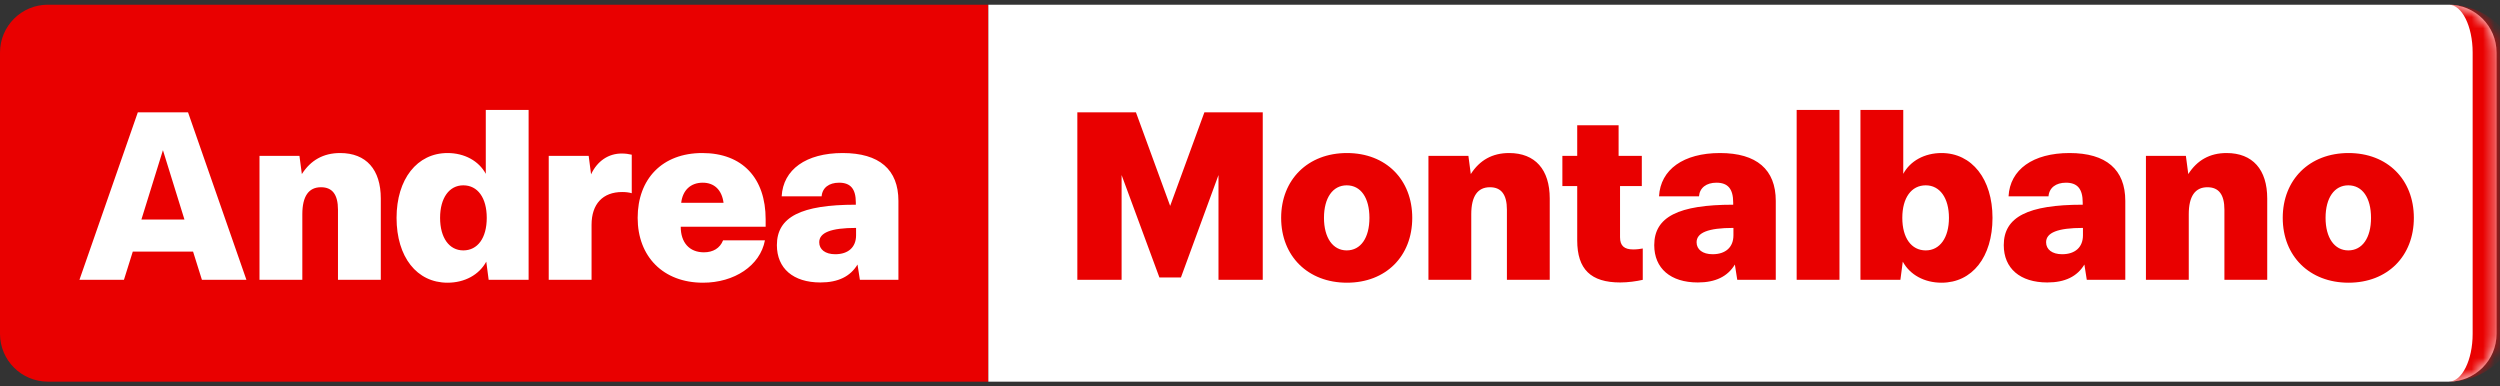 <svg width="220" height="34" viewBox="0 0 220 34" fill="none" xmlns="http://www.w3.org/2000/svg">
<rect x="0" y="0" width="220" height="34" fill="#333333" stroke="none"/>
<path d="M0 4.625C0 2.299 1.885 0.414 4.211 0.414H86.974V33.585H4.211C1.885 33.585 0 31.7 0 29.375V4.625Z" fill="#E90000"/>
<path d="M16.548 9.888L21.685 24.625H17.769L16.99 22.141H11.685L10.906 24.625H6.99L12.127 9.888H16.548ZM12.443 19.32H16.232L14.338 13.214L12.443 19.32ZM29.931 13.467C32.226 13.467 33.51 14.919 33.51 17.467V24.625H29.742V18.456C29.742 17.109 29.237 16.477 28.247 16.477C27.173 16.477 26.605 17.256 26.605 18.856V24.625H22.836V13.719H26.352L26.563 15.319C27.342 14.098 28.458 13.467 29.931 13.467ZM46.518 24.625H43.002L42.792 23.025C42.16 24.183 40.897 24.878 39.381 24.878C36.686 24.878 34.897 22.625 34.897 19.172C34.897 15.761 36.707 13.467 39.381 13.467C40.876 13.467 42.139 14.162 42.749 15.298V9.677H46.518V24.625ZM42.834 19.172C42.834 17.404 42.034 16.309 40.77 16.309C39.528 16.309 38.728 17.425 38.728 19.172C38.728 20.92 39.528 22.035 40.77 22.035C42.034 22.035 42.834 20.941 42.834 19.172ZM55.594 13.614V17.004C55.383 16.941 55.109 16.898 54.751 16.898C53.046 16.898 52.057 17.951 52.057 19.783V24.625H48.288V13.719H51.804L52.014 15.341C52.562 14.162 53.551 13.509 54.709 13.509C55.025 13.509 55.341 13.551 55.594 13.614ZM67.377 19.299V19.951H59.904C59.904 21.341 60.661 22.204 61.946 22.204C62.746 22.204 63.356 21.846 63.63 21.151H67.314C66.893 23.383 64.62 24.878 61.861 24.878C58.367 24.878 56.114 22.583 56.114 19.172C56.114 15.741 58.282 13.467 61.798 13.467C65.356 13.467 67.377 15.698 67.377 19.299ZM59.946 17.846H63.672C63.525 16.73 62.872 16.077 61.84 16.077C60.767 16.077 60.072 16.751 59.946 17.846ZM74.155 13.467C77.376 13.467 79.061 14.919 79.061 17.677V24.625H75.671L75.461 23.278C74.829 24.33 73.755 24.857 72.197 24.857C69.797 24.857 68.366 23.614 68.366 21.572C68.366 19.088 70.492 18.014 75.313 18.014V17.825C75.313 16.625 74.85 16.077 73.84 16.077C72.955 16.077 72.366 16.52 72.303 17.277H68.787C68.913 14.919 70.934 13.467 74.155 13.467ZM75.334 20.709V20.056C73.103 20.056 72.092 20.477 72.092 21.32C72.092 21.951 72.618 22.372 73.503 22.372C74.661 22.372 75.334 21.741 75.334 20.709Z" fill="white"/>
<mask id="path-3-inside-1_14_21312" fill="white">
<path d="M86.975 0.414H215.488C217.814 0.414 219.699 2.299 219.699 4.625V29.375C219.699 31.7 217.814 33.585 215.488 33.585H86.975V0.414Z"/>
</mask>
<path d="M86.975 0.414H215.488C217.814 0.414 219.699 2.299 219.699 4.625V29.375C219.699 31.7 217.814 33.585 215.488 33.585H86.975V0.414Z" fill="white"/>
<path d="M86.975 0.414H219.699H86.975ZM219.699 33.585H86.975H219.699ZM86.975 33.585V0.414V33.585ZM215.488 0.414C218.976 0.414 221.804 3.242 221.804 6.73V27.269C221.804 30.758 218.976 33.585 215.488 33.585C216.651 33.585 217.593 31.7 217.593 29.375V4.625C217.593 2.299 216.651 0.414 215.488 0.414Z" fill="#E90000" mask="url(#path-3-inside-1_14_21312)"/>
<path d="M105.985 9.888H111.122V24.625H107.227V15.404L103.922 24.415H102.027L98.701 15.404V24.625H94.806V9.888H99.964L102.974 18.119L105.985 9.888ZM118.531 13.467C121.963 13.467 124.278 15.804 124.278 19.172C124.278 22.541 121.963 24.878 118.531 24.878C115.099 24.878 112.741 22.541 112.741 19.172C112.741 15.804 115.099 13.467 118.531 13.467ZM118.51 22.035C119.752 22.035 120.51 20.92 120.51 19.172C120.51 17.404 119.752 16.309 118.51 16.309C117.289 16.309 116.51 17.404 116.51 19.172C116.51 20.92 117.289 22.035 118.51 22.035ZM132.798 13.467C135.093 13.467 136.377 14.919 136.377 17.467V24.625H132.608V18.456C132.608 17.109 132.103 16.477 131.114 16.477C130.04 16.477 129.471 17.256 129.471 18.856V24.625H125.703V13.719H129.219L129.429 15.319C130.208 14.098 131.324 13.467 132.798 13.467ZM144.479 16.372H142.563V20.878C142.563 21.635 142.942 21.951 143.721 21.951C144.037 21.951 144.353 21.909 144.563 21.867V24.625C144.016 24.751 143.258 24.857 142.584 24.857C139.995 24.857 138.795 23.699 138.795 21.151V16.372H137.489V13.719H138.795V11.024H142.437V13.719H144.479V16.372ZM151.363 13.467C154.584 13.467 156.268 14.919 156.268 17.677V24.625H152.879L152.668 23.278C152.037 24.33 150.963 24.857 149.405 24.857C147.005 24.857 145.573 23.614 145.573 21.572C145.573 19.088 147.7 18.014 152.521 18.014V17.825C152.521 16.625 152.058 16.077 151.047 16.077C150.163 16.077 149.574 16.52 149.51 17.277H145.994C146.121 14.919 148.142 13.467 151.363 13.467ZM152.542 20.709V20.056C150.31 20.056 149.3 20.477 149.3 21.32C149.3 21.951 149.826 22.372 150.71 22.372C151.868 22.372 152.542 21.741 152.542 20.709ZM161.874 24.625H158.106V9.677H161.874V24.625ZM167.234 24.625H163.719V9.677H167.487V15.298C168.098 14.162 169.361 13.467 170.856 13.467C173.529 13.467 175.34 15.761 175.34 19.172C175.34 22.625 173.55 24.878 170.856 24.878C169.34 24.878 168.077 24.183 167.445 23.025L167.234 24.625ZM167.403 19.172C167.403 20.941 168.203 22.035 169.466 22.035C170.708 22.035 171.508 20.92 171.508 19.172C171.508 17.425 170.708 16.309 169.466 16.309C168.203 16.309 167.403 17.404 167.403 19.172ZM182.121 13.467C185.342 13.467 187.026 14.919 187.026 17.677V24.625H183.637L183.426 23.278C182.794 24.33 181.721 24.857 180.163 24.857C177.763 24.857 176.331 23.614 176.331 21.572C176.331 19.088 178.457 18.014 183.279 18.014V17.825C183.279 16.625 182.815 16.077 181.805 16.077C180.921 16.077 180.331 16.52 180.268 17.277H176.752C176.878 14.919 178.899 13.467 182.121 13.467ZM183.3 20.709V20.056C181.068 20.056 180.057 20.477 180.057 21.32C180.057 21.951 180.584 22.372 181.468 22.372C182.626 22.372 183.3 21.741 183.3 20.709ZM195.937 13.467C198.232 13.467 199.516 14.919 199.516 17.467V24.625H195.748V18.456C195.748 17.109 195.242 16.477 194.253 16.477C193.179 16.477 192.611 17.256 192.611 18.856V24.625H188.842V13.719H192.358L192.569 15.319C193.348 14.098 194.464 13.467 195.937 13.467ZM206.671 13.467C210.103 13.467 212.419 15.804 212.419 19.172C212.419 22.541 210.103 24.878 206.671 24.878C203.239 24.878 200.881 22.541 200.881 19.172C200.881 15.804 203.239 13.467 206.671 13.467ZM206.65 22.035C207.892 22.035 208.65 20.92 208.65 19.172C208.65 17.404 207.892 16.309 206.65 16.309C205.429 16.309 204.65 17.404 204.65 19.172C204.65 20.92 205.429 22.035 206.65 22.035Z" fill="#E90000"/>
</svg>
